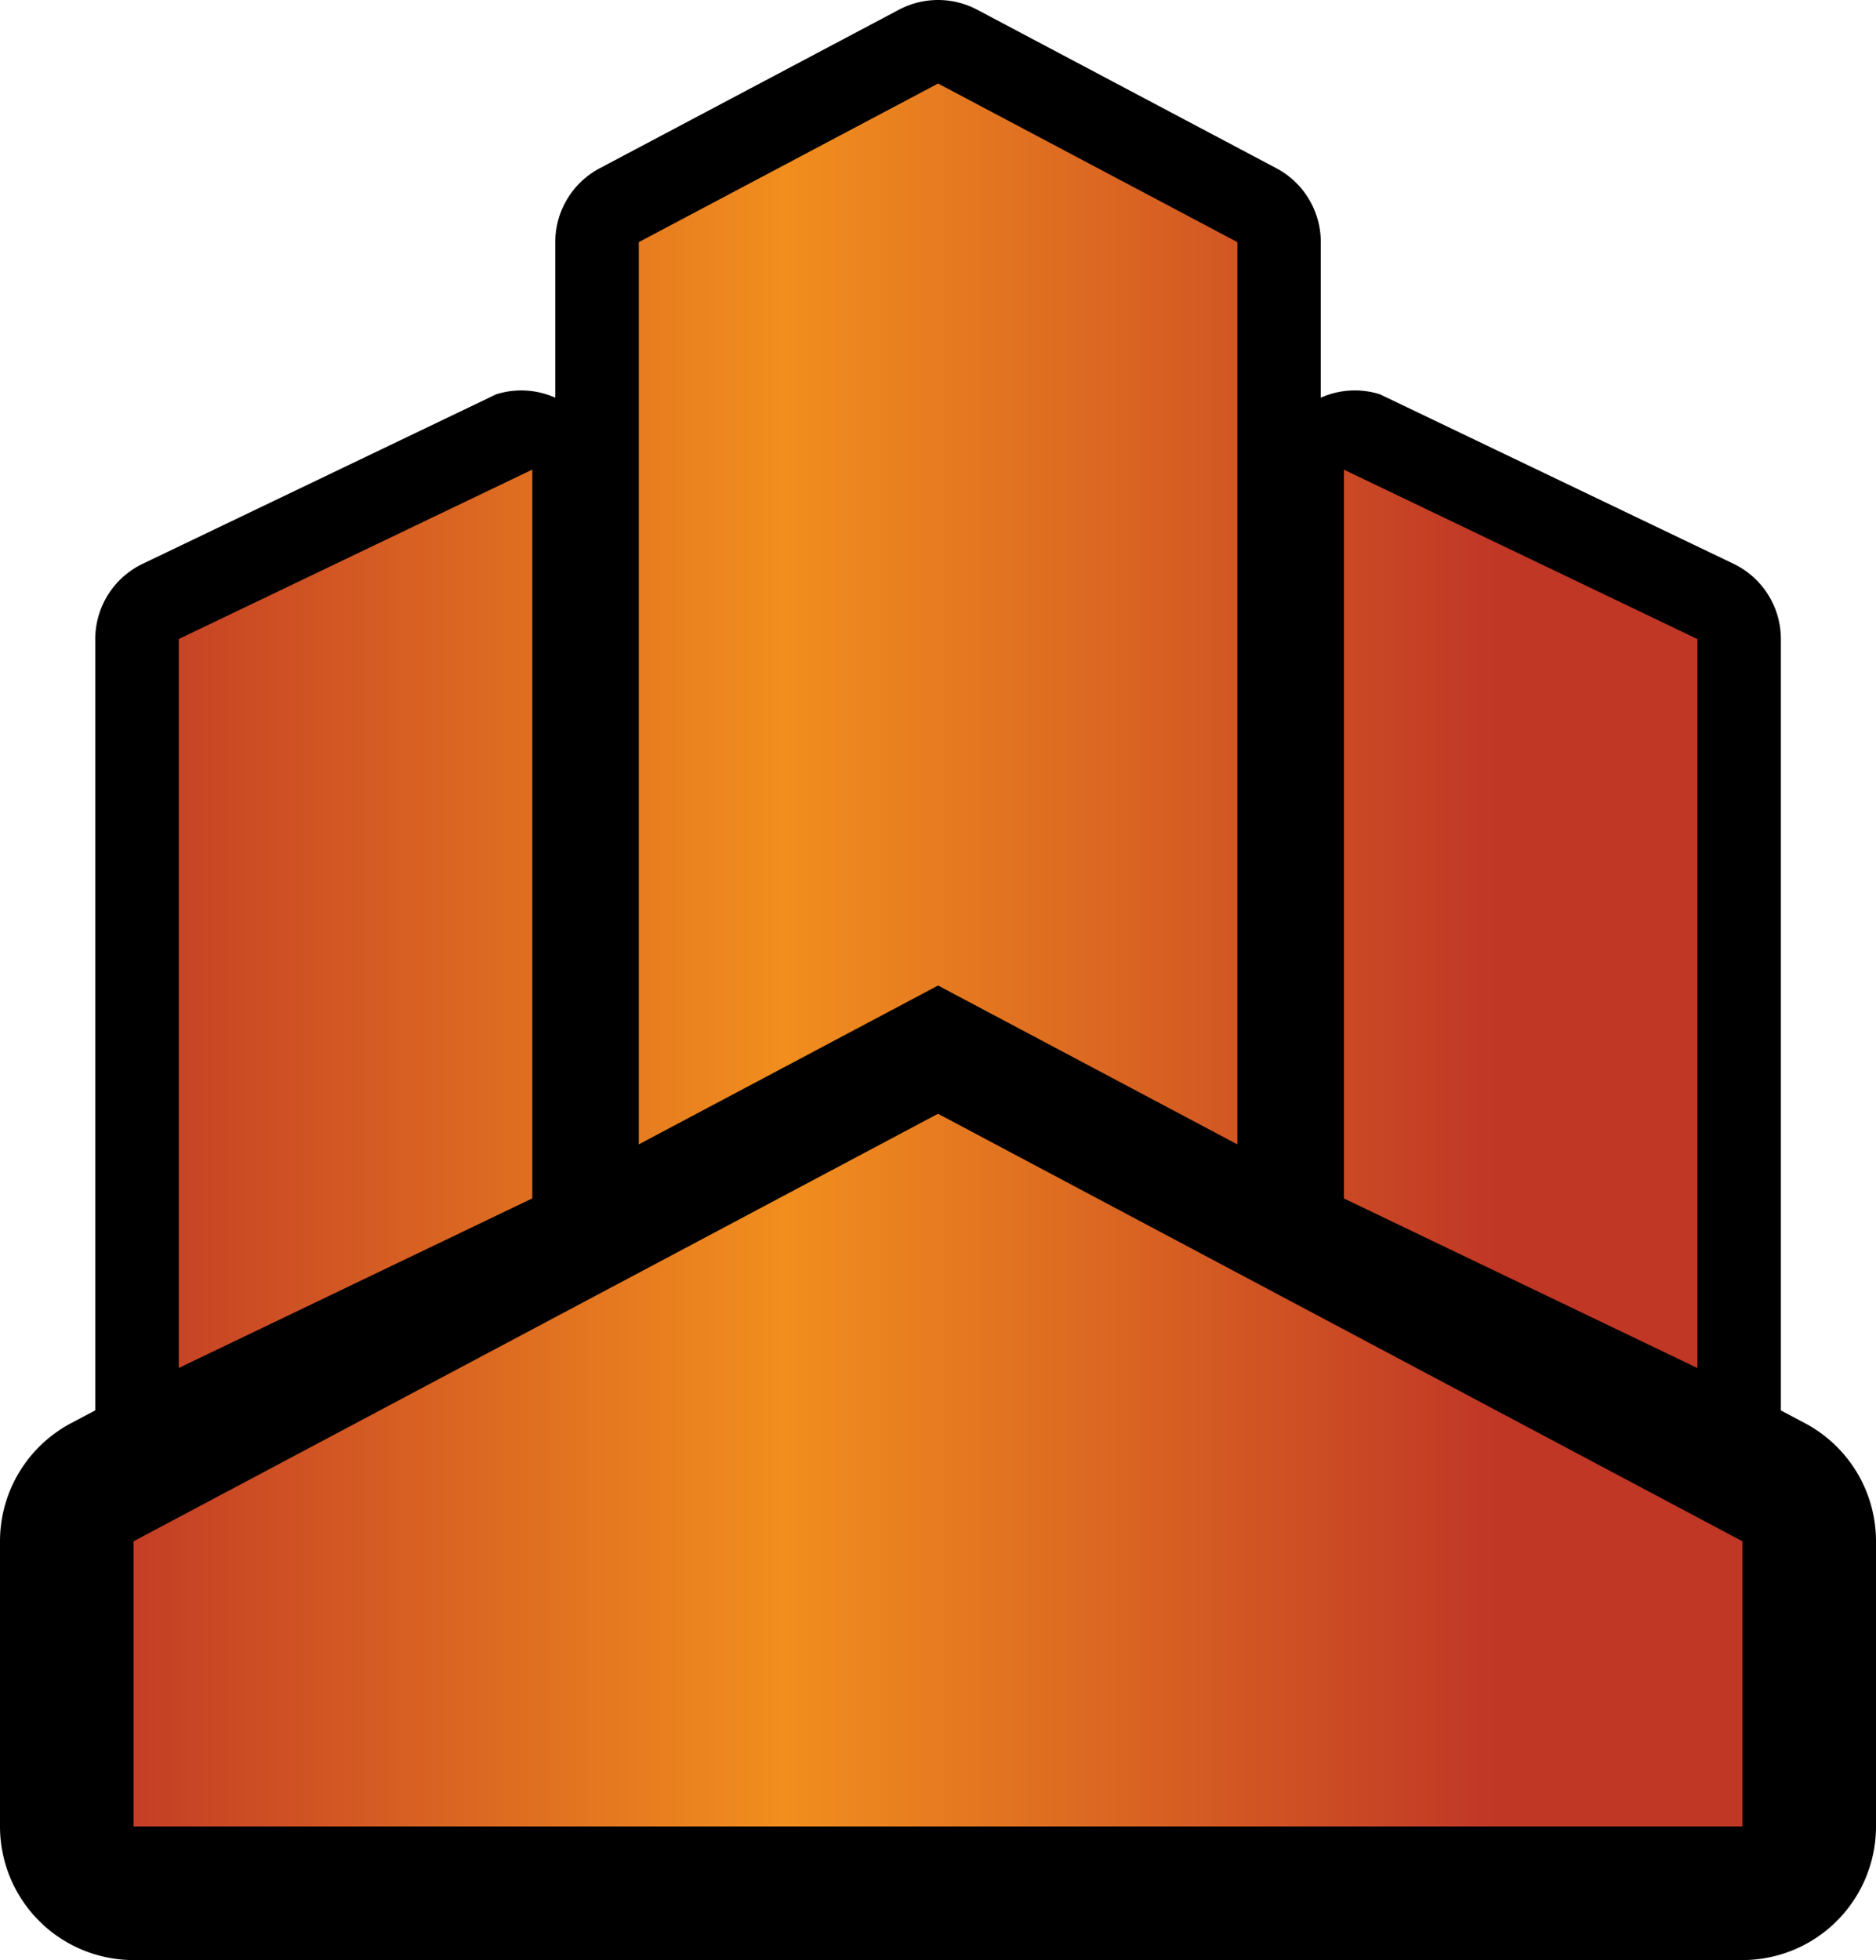 <?xml version="1.0" encoding="UTF-8" standalone="no"?>
<svg
   width="28.082"
   height="29.33"
   viewBox="0 0 28.082 29.33"
   version="1.1"
   xml:space="preserve"
   style="clip-rule:evenodd;fill-rule:evenodd;stroke-linejoin:round;stroke-miterlimit:2"
   id="svg6"
   xmlns="http://www.w3.org/2000/svg"
   xmlns:svg="http://www.w3.org/2000/svg">
    <defs>
    <!-- This is the gradient that will actually be used on
     the cards. The colors themselves will be provided by the
     template, but the x values, y values, and offsets will be
     used from the SVG. -->
      <linearGradient id="rarity" x1="0" y1="0" x2="1" y2="0">
      <stop offset="0" style="stop-color:rgb(192,55,38);stop-opacity:1" id="stop2" />
        <stop offset="0.125" style="stop-color:rgb(192,55,38);stop-opacity:1" id="stop4" />
        <stop offset="0.5" style="stop-color:rgb(241,142,30);stop-opacity:1" id="stop6" />
        <stop offset="0.875" style="stop-color:rgb(192,55,38);stop-opacity:1" id="stop8" />
        <stop offset="1" style="stop-color:rgb(192,55,38);stop-opacity:1" id="stop10" />
    </linearGradient>
      <!-- These gradients are here so that you can visualize
       what the set symbol would like like in that rarity. The
       only gradient that matters in the end is the "rarity"
       gradient. -->
      <linearGradient id="mythic" x1="0" y1="1" x2="1" y2="0">
      <stop offset="0" style="stop-color:rgb(192,55,38);stop-opacity:1"/>
        <stop offset="0.125" style="stop-color:rgb(192,55,38);stop-opacity:1"/>
        <stop offset="0.5" style="stop-color:rgb(241,142,30);stop-opacity:1"/>
        <stop offset="0.875" style="stop-color:rgb(192,55,38);stop-opacity:1"/>
        <stop offset="1" style="stop-color:rgb(192,55,38);stop-opacity:1"/>
    </linearGradient>
      <linearGradient id="rare" x1="0" y1="1" x2="1" y2="0">
      <stop offset="0" style="stop-color:rgb(146,116,67);stop-opacity:1"/>
        <stop offset="0.125" style="stop-color:rgb(146,116,67);stop-opacity:1"/>
        <stop offset="0.5" style="stop-color:rgb(211,178,108);stop-opacity:1"/>
        <stop offset="0.875" style="stop-color:rgb(146,116,67);stop-opacity:1"/>
        <stop offset="1" style="stop-color:rgb(146,116,67);stop-opacity:1"/>
    </linearGradient>
      <linearGradient id="special" x1="0" y1="1" x2="1" y2="0">
      <stop offset="0" style="stop-color:rgb(76, 56, 106);stop-opacity:1"/>
        <stop offset="0.125" style="stop-color:rgb(76, 56, 106);stop-opacity:1"/>
        <stop offset="0.5" style="stop-color:rgb(201, 173, 221);stop-opacity:1"/>
        <stop offset="0.875" style="stop-color:rgb(76, 56, 106);stop-opacity:1"/>
        <stop offset="1" style="stop-color:rgb(76, 56, 106);stop-opacity:1"/>
    </linearGradient>
      <linearGradient id="uncommon" x1="0" y1="1" x2="1" y2="0">
      <stop offset="0" style="stop-color:rgb(98,110,119);stop-opacity:1"/>
        <stop offset="0.125" style="stop-color:rgb(98,110,119);stop-opacity:1"/>
        <stop offset="0.5" style="stop-color:rgb(196,222,238);stop-opacity:1"/>
        <stop offset="0.875" style="stop-color:rgb(98,110,119);stop-opacity:1"/>
        <stop offset="1" style="stop-color:rgb(98,110,119);stop-opacity:1"/>
    </linearGradient>
      <linearGradient id="common" x1="0" y1="1" x2="1" y2="0">
      <stop offset="0" style="stop-color:rgb(0,0,0);stop-opacity:1"/>
    </linearGradient>
      <linearGradient
              id="rarity-outline" x1="0" y1="1" x2="0" y2="1">
      <stop offset="0" style="stop-color:rgb(0,0,0);stop-opacity:1"/>
    </linearGradient>
  </defs>
  <path fill="url(#rarity-outline)" d="M 14.041 0 A 1.25 1.25 0 0 0 13.457 0.145 L 8.977 2.518 A 1.25 1.25 0 0 0 8.312 3.623 L 8.312 5.951 A 1.25 1.25 0 0 0 7.428 5.9 L 2.137 8.436 A 1.25 1.25 0 0 0 1.426 9.562 L 1.426 21.104 L 1.062 21.297 A 2 2 0 0 0 0 23.062 L 0 27.33 A 2 2 0 0 0 2 29.33 L 26.082 29.33 A 2 2 0 0 0 28.082 27.33 L 28.082 23.062 A 2 2 0 0 0 27.02 21.297 L 26.658 21.105 L 26.658 9.562 A 1.25 1.25 0 0 0 25.949 8.436 L 20.656 5.9 A 1.25 1.25 0 0 0 19.771 5.951 L 19.771 3.623 A 1.25 1.25 0 0 0 19.107 2.518 L 14.627 0.145 A 1.25 1.25 0 0 0 14.041 0 z " />
  <path fill="url(#rarity)" d="M 25.409,20.471 V 9.563 l -5.292,-2.535 V 17.933 Z m -17.441,-2.539 V 7.027 l -5.292,2.535 V 20.47 Z m 6.074,-16.682 -4.48,2.373 V 17.124 l 4.48,-2.377 4.48,2.377 V 3.623 Z M 2,27.33 v -4.267 l 12.041,-6.397 12.041,6.397 v 4.267 z"/>
</svg>
